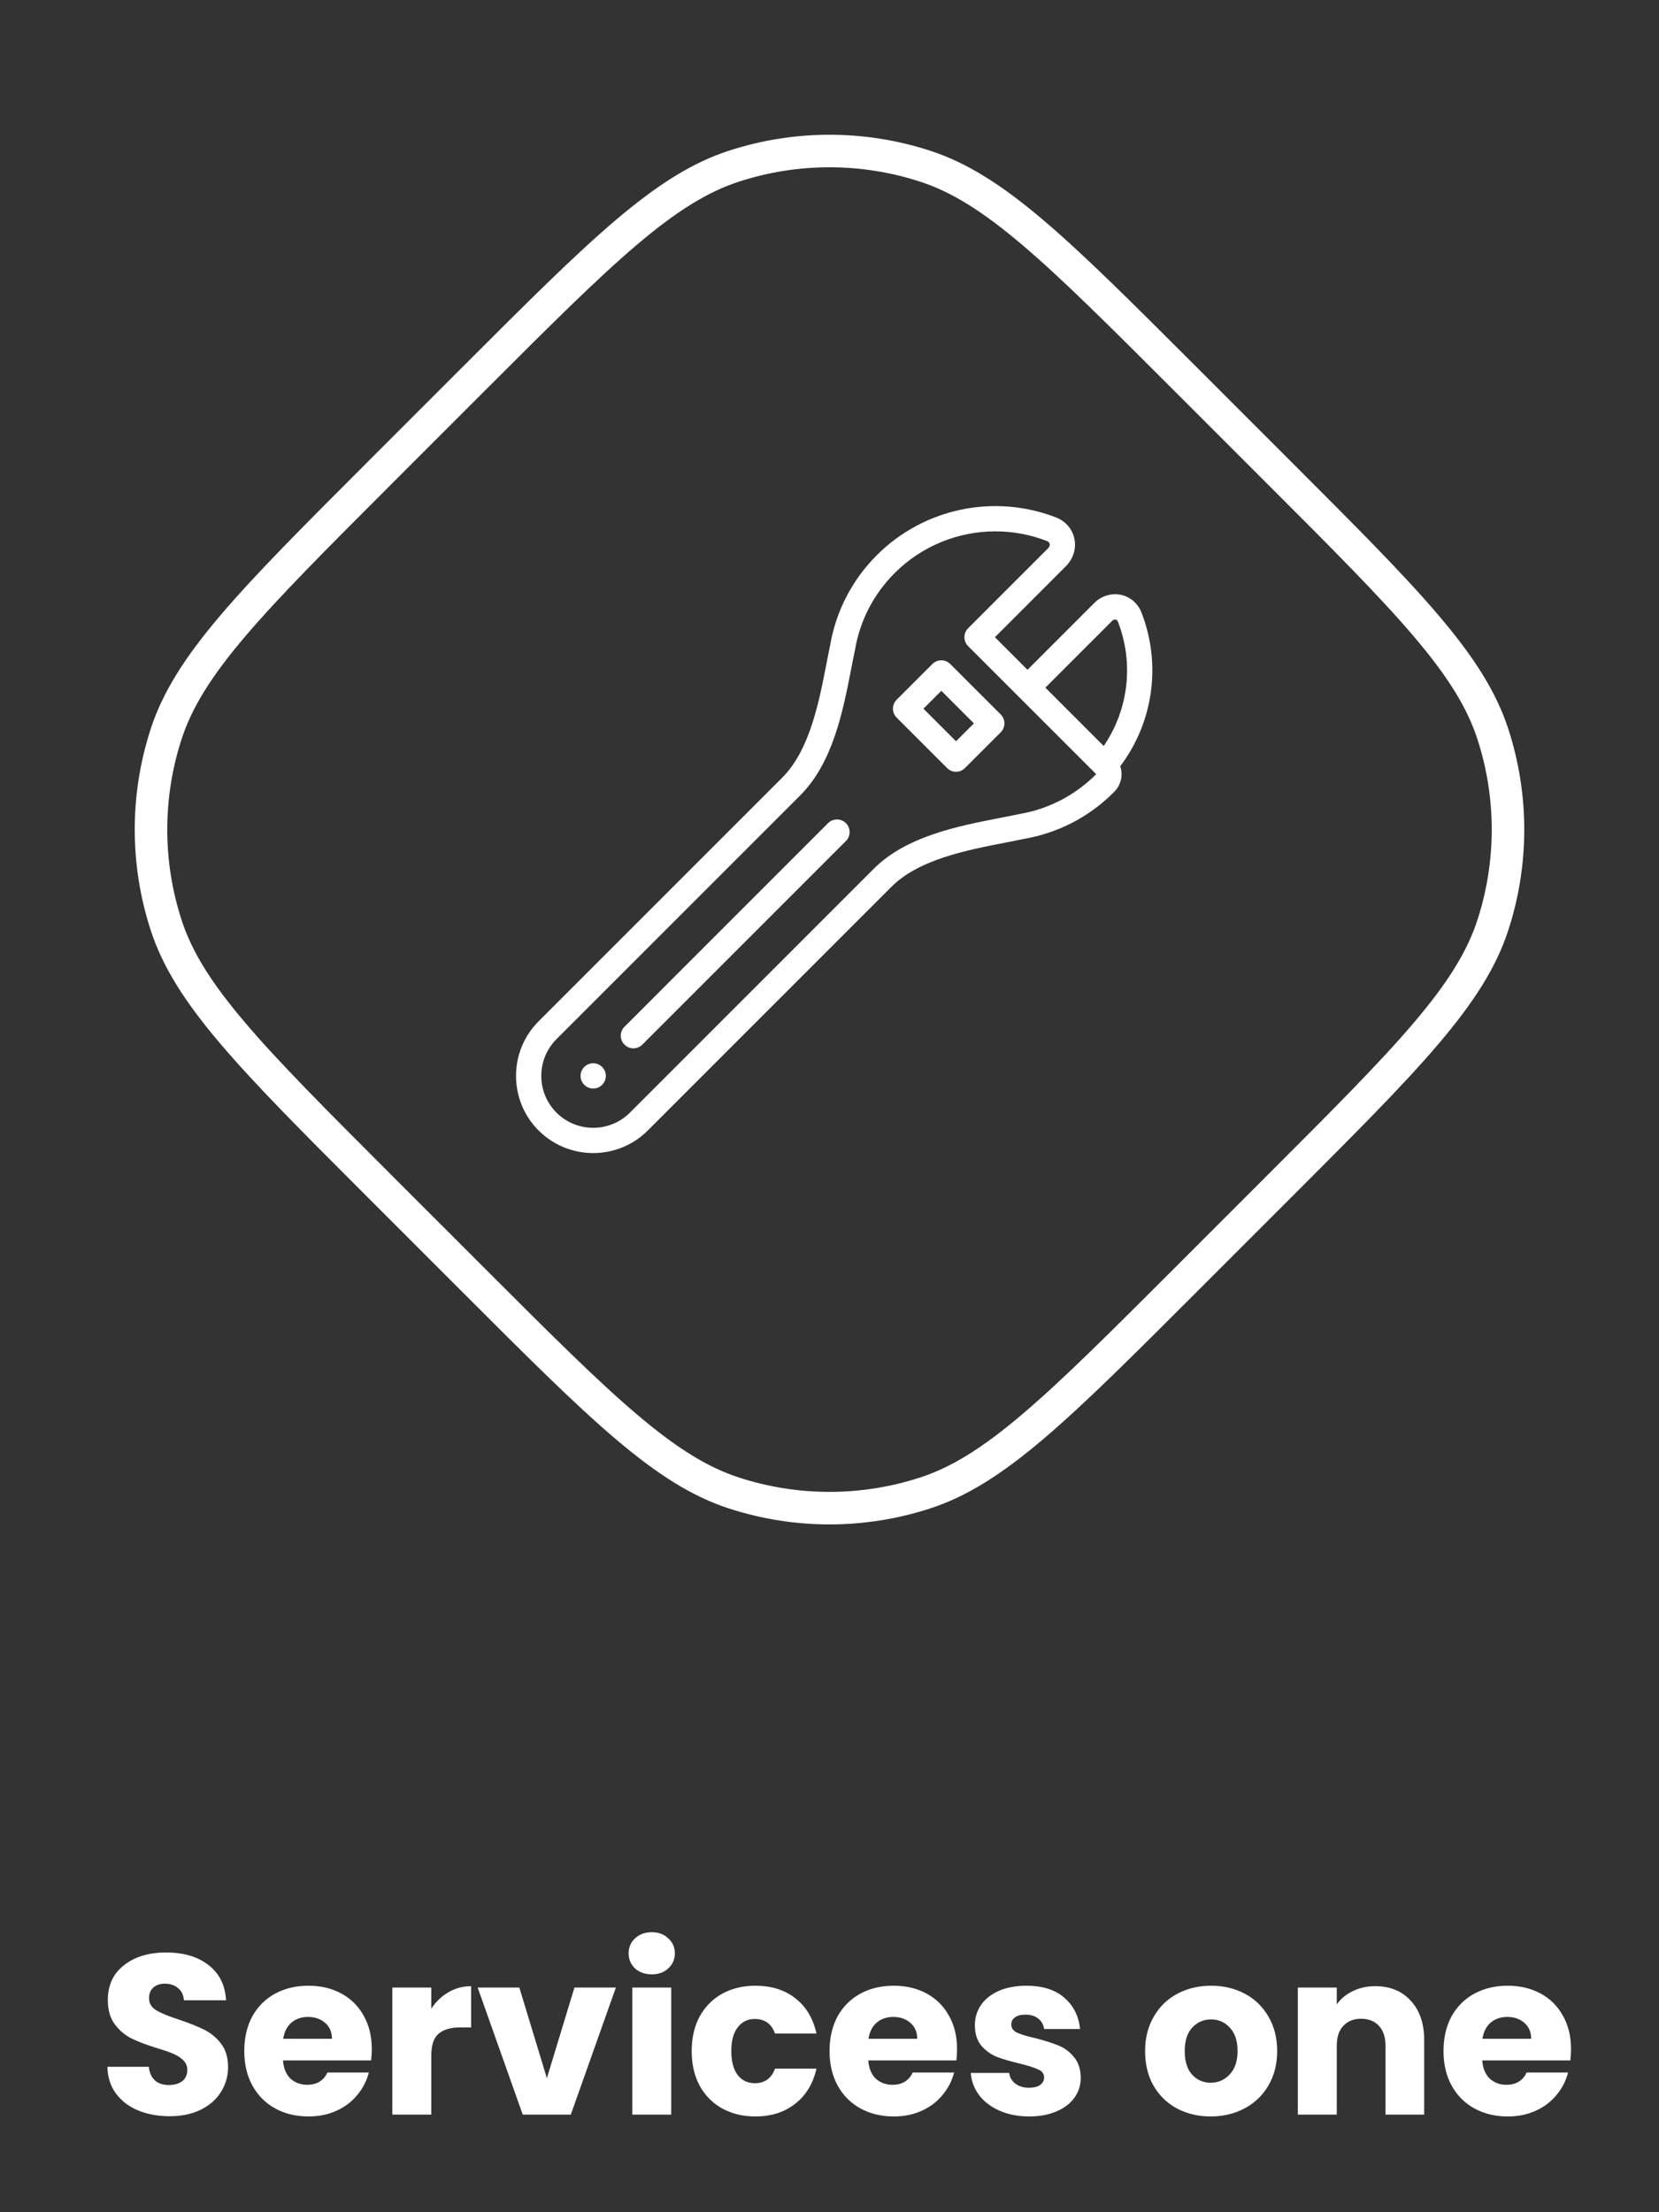 <svg width="102" height="136" viewBox="0 0 102 136" fill="none" xmlns="http://www.w3.org/2000/svg">
<rect x="0" y="0" width="102" height="136" fill="#333333" stroke="none"/>
<path d="M10.438 130.098C9.719 130.098 9.075 129.981 8.506 129.748C7.936 129.515 7.479 129.169 7.134 128.712C6.798 128.255 6.62 127.704 6.602 127.06H9.15C9.187 127.424 9.313 127.704 9.528 127.9C9.742 128.087 10.022 128.18 10.368 128.18C10.722 128.18 11.002 128.101 11.208 127.942C11.413 127.774 11.516 127.545 11.516 127.256C11.516 127.013 11.432 126.813 11.264 126.654C11.105 126.495 10.904 126.365 10.662 126.262C10.428 126.159 10.092 126.043 9.654 125.912C9.019 125.716 8.501 125.52 8.1 125.324C7.698 125.128 7.353 124.839 7.064 124.456C6.774 124.073 6.63 123.574 6.63 122.958C6.63 122.043 6.961 121.329 7.624 120.816C8.286 120.293 9.15 120.032 10.214 120.032C11.296 120.032 12.169 120.293 12.832 120.816C13.494 121.329 13.849 122.048 13.896 122.972H11.306C11.287 122.655 11.17 122.407 10.956 122.23C10.741 122.043 10.466 121.95 10.13 121.95C9.84 121.95 9.607 122.029 9.43 122.188C9.252 122.337 9.164 122.557 9.164 122.846C9.164 123.163 9.313 123.411 9.612 123.588C9.91 123.765 10.377 123.957 11.012 124.162C11.646 124.377 12.16 124.582 12.552 124.778C12.953 124.974 13.298 125.259 13.588 125.632C13.877 126.005 14.022 126.486 14.022 127.074C14.022 127.634 13.877 128.143 13.588 128.6C13.308 129.057 12.897 129.421 12.356 129.692C11.814 129.963 11.175 130.098 10.438 130.098ZM22.859 125.968C22.859 126.192 22.845 126.425 22.817 126.668H17.399C17.436 127.153 17.59 127.527 17.861 127.788C18.141 128.04 18.482 128.166 18.883 128.166C19.48 128.166 19.896 127.914 20.129 127.41H22.677C22.546 127.923 22.308 128.385 21.963 128.796C21.627 129.207 21.202 129.529 20.689 129.762C20.176 129.995 19.602 130.112 18.967 130.112C18.202 130.112 17.52 129.949 16.923 129.622C16.326 129.295 15.859 128.829 15.523 128.222C15.187 127.615 15.019 126.906 15.019 126.094C15.019 125.282 15.182 124.573 15.509 123.966C15.845 123.359 16.312 122.893 16.909 122.566C17.506 122.239 18.192 122.076 18.967 122.076C19.723 122.076 20.395 122.235 20.983 122.552C21.571 122.869 22.028 123.322 22.355 123.91C22.691 124.498 22.859 125.184 22.859 125.968ZM20.409 125.338C20.409 124.927 20.269 124.601 19.989 124.358C19.709 124.115 19.359 123.994 18.939 123.994C18.538 123.994 18.197 124.111 17.917 124.344C17.646 124.577 17.478 124.909 17.413 125.338H20.409ZM26.516 123.49C26.796 123.061 27.146 122.725 27.566 122.482C27.986 122.23 28.453 122.104 28.966 122.104V124.638H28.308C27.711 124.638 27.263 124.769 26.964 125.03C26.665 125.282 26.516 125.73 26.516 126.374V130H24.122V122.188H26.516V123.49ZM33.624 127.76L35.318 122.188H37.866L35.094 130H32.14L29.368 122.188H31.93L33.624 127.76ZM40.078 121.376C39.658 121.376 39.312 121.255 39.042 121.012C38.781 120.76 38.65 120.452 38.65 120.088C38.65 119.715 38.781 119.407 39.042 119.164C39.312 118.912 39.658 118.786 40.078 118.786C40.489 118.786 40.825 118.912 41.086 119.164C41.356 119.407 41.492 119.715 41.492 120.088C41.492 120.452 41.356 120.76 41.086 121.012C40.825 121.255 40.489 121.376 40.078 121.376ZM41.268 122.188V130H38.874V122.188H41.268ZM42.527 126.094C42.527 125.282 42.69 124.573 43.017 123.966C43.353 123.359 43.815 122.893 44.403 122.566C45 122.239 45.681 122.076 46.447 122.076C47.427 122.076 48.243 122.333 48.897 122.846C49.559 123.359 49.993 124.083 50.199 125.016H47.651C47.436 124.419 47.021 124.12 46.405 124.12C45.966 124.12 45.616 124.293 45.355 124.638C45.093 124.974 44.963 125.459 44.963 126.094C44.963 126.729 45.093 127.219 45.355 127.564C45.616 127.9 45.966 128.068 46.405 128.068C47.021 128.068 47.436 127.769 47.651 127.172H50.199C49.993 128.087 49.559 128.805 48.897 129.328C48.234 129.851 47.417 130.112 46.447 130.112C45.681 130.112 45 129.949 44.403 129.622C43.815 129.295 43.353 128.829 43.017 128.222C42.69 127.615 42.527 126.906 42.527 126.094ZM58.843 125.968C58.843 126.192 58.829 126.425 58.801 126.668H53.383C53.421 127.153 53.575 127.527 53.845 127.788C54.125 128.04 54.466 128.166 54.867 128.166C55.465 128.166 55.88 127.914 56.113 127.41H58.661C58.531 127.923 58.293 128.385 57.947 128.796C57.611 129.207 57.187 129.529 56.673 129.762C56.16 129.995 55.586 130.112 54.951 130.112C54.186 130.112 53.505 129.949 52.907 129.622C52.31 129.295 51.843 128.829 51.507 128.222C51.171 127.615 51.003 126.906 51.003 126.094C51.003 125.282 51.167 124.573 51.493 123.966C51.829 123.359 52.296 122.893 52.893 122.566C53.491 122.239 54.177 122.076 54.951 122.076C55.707 122.076 56.379 122.235 56.967 122.552C57.555 122.869 58.013 123.322 58.339 123.91C58.675 124.498 58.843 125.184 58.843 125.968ZM56.393 125.338C56.393 124.927 56.253 124.601 55.973 124.358C55.693 124.115 55.343 123.994 54.923 123.994C54.522 123.994 54.181 124.111 53.901 124.344C53.631 124.577 53.463 124.909 53.397 125.338H56.393ZM63.284 130.112C62.603 130.112 61.996 129.995 61.464 129.762C60.932 129.529 60.512 129.211 60.204 128.81C59.896 128.399 59.724 127.942 59.686 127.438H62.052C62.08 127.709 62.206 127.928 62.43 128.096C62.654 128.264 62.93 128.348 63.256 128.348C63.555 128.348 63.784 128.292 63.942 128.18C64.11 128.059 64.194 127.905 64.194 127.718C64.194 127.494 64.078 127.331 63.844 127.228C63.611 127.116 63.233 126.995 62.71 126.864C62.15 126.733 61.684 126.598 61.31 126.458C60.937 126.309 60.615 126.08 60.344 125.772C60.074 125.455 59.938 125.03 59.938 124.498C59.938 124.05 60.06 123.644 60.302 123.28C60.554 122.907 60.918 122.613 61.394 122.398C61.88 122.183 62.454 122.076 63.116 122.076C64.096 122.076 64.866 122.319 65.426 122.804C65.996 123.289 66.322 123.933 66.406 124.736H64.194C64.157 124.465 64.036 124.251 63.83 124.092C63.634 123.933 63.373 123.854 63.046 123.854C62.766 123.854 62.552 123.91 62.402 124.022C62.253 124.125 62.178 124.269 62.178 124.456C62.178 124.68 62.295 124.848 62.528 124.96C62.771 125.072 63.144 125.184 63.648 125.296C64.227 125.445 64.698 125.595 65.062 125.744C65.426 125.884 65.744 126.117 66.014 126.444C66.294 126.761 66.439 127.191 66.448 127.732C66.448 128.189 66.318 128.6 66.056 128.964C65.804 129.319 65.436 129.599 64.95 129.804C64.474 130.009 63.919 130.112 63.284 130.112ZM74.436 130.112C73.67 130.112 72.98 129.949 72.364 129.622C71.757 129.295 71.276 128.829 70.922 128.222C70.576 127.615 70.404 126.906 70.404 126.094C70.404 125.291 70.581 124.587 70.936 123.98C71.29 123.364 71.776 122.893 72.392 122.566C73.008 122.239 73.698 122.076 74.464 122.076C75.229 122.076 75.92 122.239 76.536 122.566C77.152 122.893 77.637 123.364 77.992 123.98C78.346 124.587 78.524 125.291 78.524 126.094C78.524 126.897 78.342 127.606 77.978 128.222C77.623 128.829 77.133 129.295 76.508 129.622C75.892 129.949 75.201 130.112 74.436 130.112ZM74.436 128.04C74.893 128.04 75.28 127.872 75.598 127.536C75.924 127.2 76.088 126.719 76.088 126.094C76.088 125.469 75.929 124.988 75.612 124.652C75.304 124.316 74.921 124.148 74.464 124.148C73.997 124.148 73.61 124.316 73.302 124.652C72.994 124.979 72.84 125.459 72.84 126.094C72.84 126.719 72.989 127.2 73.288 127.536C73.596 127.872 73.978 128.04 74.436 128.04ZM84.554 122.104C85.468 122.104 86.196 122.403 86.738 123C87.288 123.588 87.564 124.4 87.564 125.436V130H85.184V125.758C85.184 125.235 85.048 124.829 84.778 124.54C84.507 124.251 84.143 124.106 83.686 124.106C83.228 124.106 82.864 124.251 82.594 124.54C82.323 124.829 82.188 125.235 82.188 125.758V130H79.794V122.188H82.188V123.224C82.43 122.879 82.757 122.608 83.168 122.412C83.578 122.207 84.04 122.104 84.554 122.104ZM96.591 125.968C96.591 126.192 96.577 126.425 96.549 126.668H91.131C91.169 127.153 91.323 127.527 91.593 127.788C91.873 128.04 92.214 128.166 92.615 128.166C93.213 128.166 93.628 127.914 93.861 127.41H96.409C96.279 127.923 96.041 128.385 95.695 128.796C95.359 129.207 94.935 129.529 94.421 129.762C93.908 129.995 93.334 130.112 92.699 130.112C91.934 130.112 91.253 129.949 90.655 129.622C90.058 129.295 89.591 128.829 89.255 128.222C88.919 127.615 88.751 126.906 88.751 126.094C88.751 125.282 88.915 124.573 89.241 123.966C89.577 123.359 90.044 122.893 90.641 122.566C91.239 122.239 91.925 122.076 92.699 122.076C93.455 122.076 94.127 122.235 94.715 122.552C95.303 122.869 95.761 123.322 96.087 123.91C96.423 124.498 96.591 125.184 96.591 125.968ZM94.141 125.338C94.141 124.927 94.001 124.601 93.721 124.358C93.441 124.115 93.091 123.994 92.671 123.994C92.27 123.994 91.929 124.111 91.649 124.344C91.379 124.577 91.211 124.909 91.145 125.338H94.141Z" fill="white"/>
<path d="M23.334 72.92C19.363 68.948 16.427 66.012 14.294 63.499C12.168 60.995 10.899 58.979 10.214 56.871C8.974 53.055 8.974 48.945 10.214 45.129C10.899 43.021 12.168 41.005 14.294 38.501C16.427 35.988 19.363 33.051 23.334 29.08L29.08 23.334C33.051 19.363 35.988 16.427 38.501 14.294C41.005 12.168 43.021 10.899 45.129 10.214C48.945 8.974 53.055 8.974 56.871 10.214C58.979 10.899 60.995 12.168 63.499 14.294C66.012 16.427 68.948 19.363 72.92 23.334L78.665 29.08C82.637 33.051 85.573 35.988 87.706 38.501C89.832 41.005 91.101 43.021 91.786 45.129C93.026 48.945 93.026 53.055 91.786 56.871C91.101 58.979 89.832 60.995 87.706 63.499C85.573 66.012 82.637 68.948 78.665 72.92L72.92 78.665C68.948 82.637 66.012 85.573 63.499 87.706C60.995 89.832 58.979 91.101 56.871 91.786C53.055 93.026 48.945 93.026 45.129 91.786C43.021 91.101 41.005 89.832 38.501 87.706C35.988 85.573 33.051 82.637 29.08 78.665L23.334 72.92Z" stroke="white" stroke-width="2"/>
<g clip-path="url(#clip0_1_50641)">
<path d="M70.182 37.658C69.964 37.096 69.491 36.689 68.917 36.568C68.33 36.444 67.717 36.633 67.277 37.073L63.174 41.176L61.171 39.173L65.534 34.809C65.989 34.355 66.184 33.722 66.056 33.117C65.932 32.525 65.511 32.037 64.932 31.812C61.124 30.333 56.797 31.244 53.908 34.132C52.388 35.653 51.395 37.573 51.036 39.686C50.96 40.045 50.885 40.427 50.807 40.831C50.348 43.189 49.777 46.123 48.103 47.797L33.115 62.786C31.264 64.637 31.264 67.648 33.115 69.499C34.04 70.424 35.256 70.887 36.471 70.887C37.687 70.887 38.902 70.424 39.828 69.499L54.816 54.511C56.49 52.837 59.425 52.266 61.783 51.807C62.187 51.728 62.569 51.654 62.928 51.578C65.041 51.219 66.961 50.226 68.482 48.705C68.931 48.257 69.061 47.647 68.875 47.106C70.911 44.408 71.418 40.84 70.182 37.658ZM68.375 38.172C68.444 38.103 68.525 38.073 68.597 38.088C68.659 38.101 68.705 38.146 68.734 38.221C69.727 40.778 69.384 43.632 67.859 45.861L64.273 42.275L68.375 38.172ZM67.383 47.607C66.088 48.902 64.453 49.746 62.653 50.048C62.642 50.05 62.631 50.052 62.62 50.055C62.269 50.13 61.889 50.204 61.486 50.282C58.921 50.781 55.727 51.402 53.718 53.412L38.729 68.401C37.484 69.646 35.458 69.646 34.213 68.4C32.968 67.155 32.968 65.13 34.213 63.885L49.202 48.896C51.212 46.886 51.833 43.693 52.332 41.127C52.41 40.724 52.484 40.344 52.559 39.994C52.562 39.983 52.564 39.972 52.566 39.96C52.868 38.161 53.712 36.525 55.007 35.23C56.679 33.558 58.919 32.666 61.201 32.666C62.266 32.666 63.34 32.861 64.369 33.26C64.463 33.297 64.519 33.356 64.536 33.437C64.555 33.528 64.519 33.628 64.436 33.71L59.523 38.623C59.22 38.926 59.22 39.418 59.523 39.722L67.388 47.586C67.391 47.589 67.393 47.592 67.395 47.594C67.392 47.598 67.388 47.602 67.383 47.607Z" fill="white"/>
<path d="M58.424 40.821C58.279 40.675 58.081 40.593 57.875 40.593C57.669 40.593 57.471 40.675 57.326 40.821L55.129 43.018C54.825 43.321 54.825 43.813 55.129 44.116L58.231 47.218C58.376 47.364 58.574 47.446 58.78 47.446C58.986 47.446 59.184 47.364 59.329 47.218L61.526 45.021C61.83 44.718 61.83 44.226 61.526 43.922L58.424 40.821ZM58.78 45.57L56.777 43.567L57.875 42.468L59.878 44.472L58.78 45.57Z" fill="white"/>
<path d="M37.02 65.593C36.717 65.29 36.225 65.29 35.922 65.593C35.619 65.897 35.619 66.389 35.922 66.692C36.074 66.844 36.273 66.92 36.471 66.92C36.67 66.92 36.869 66.844 37.021 66.692C37.324 66.389 37.324 65.897 37.021 65.594L37.02 65.593Z" fill="white"/>
<path d="M50.91 50.605L38.394 63.122C38.09 63.425 38.09 63.917 38.394 64.22C38.545 64.372 38.744 64.448 38.943 64.448C39.142 64.448 39.341 64.372 39.492 64.22L52.009 51.704C52.312 51.4 52.312 50.908 52.009 50.605C51.706 50.302 51.214 50.302 50.91 50.605Z" fill="white"/>
</g>
<defs>
<clipPath id="clip0_1_50641">
<rect width="39.774" height="39.774" fill="white" transform="translate(31.401 31.113)"/>
</clipPath>
</defs>
</svg>
